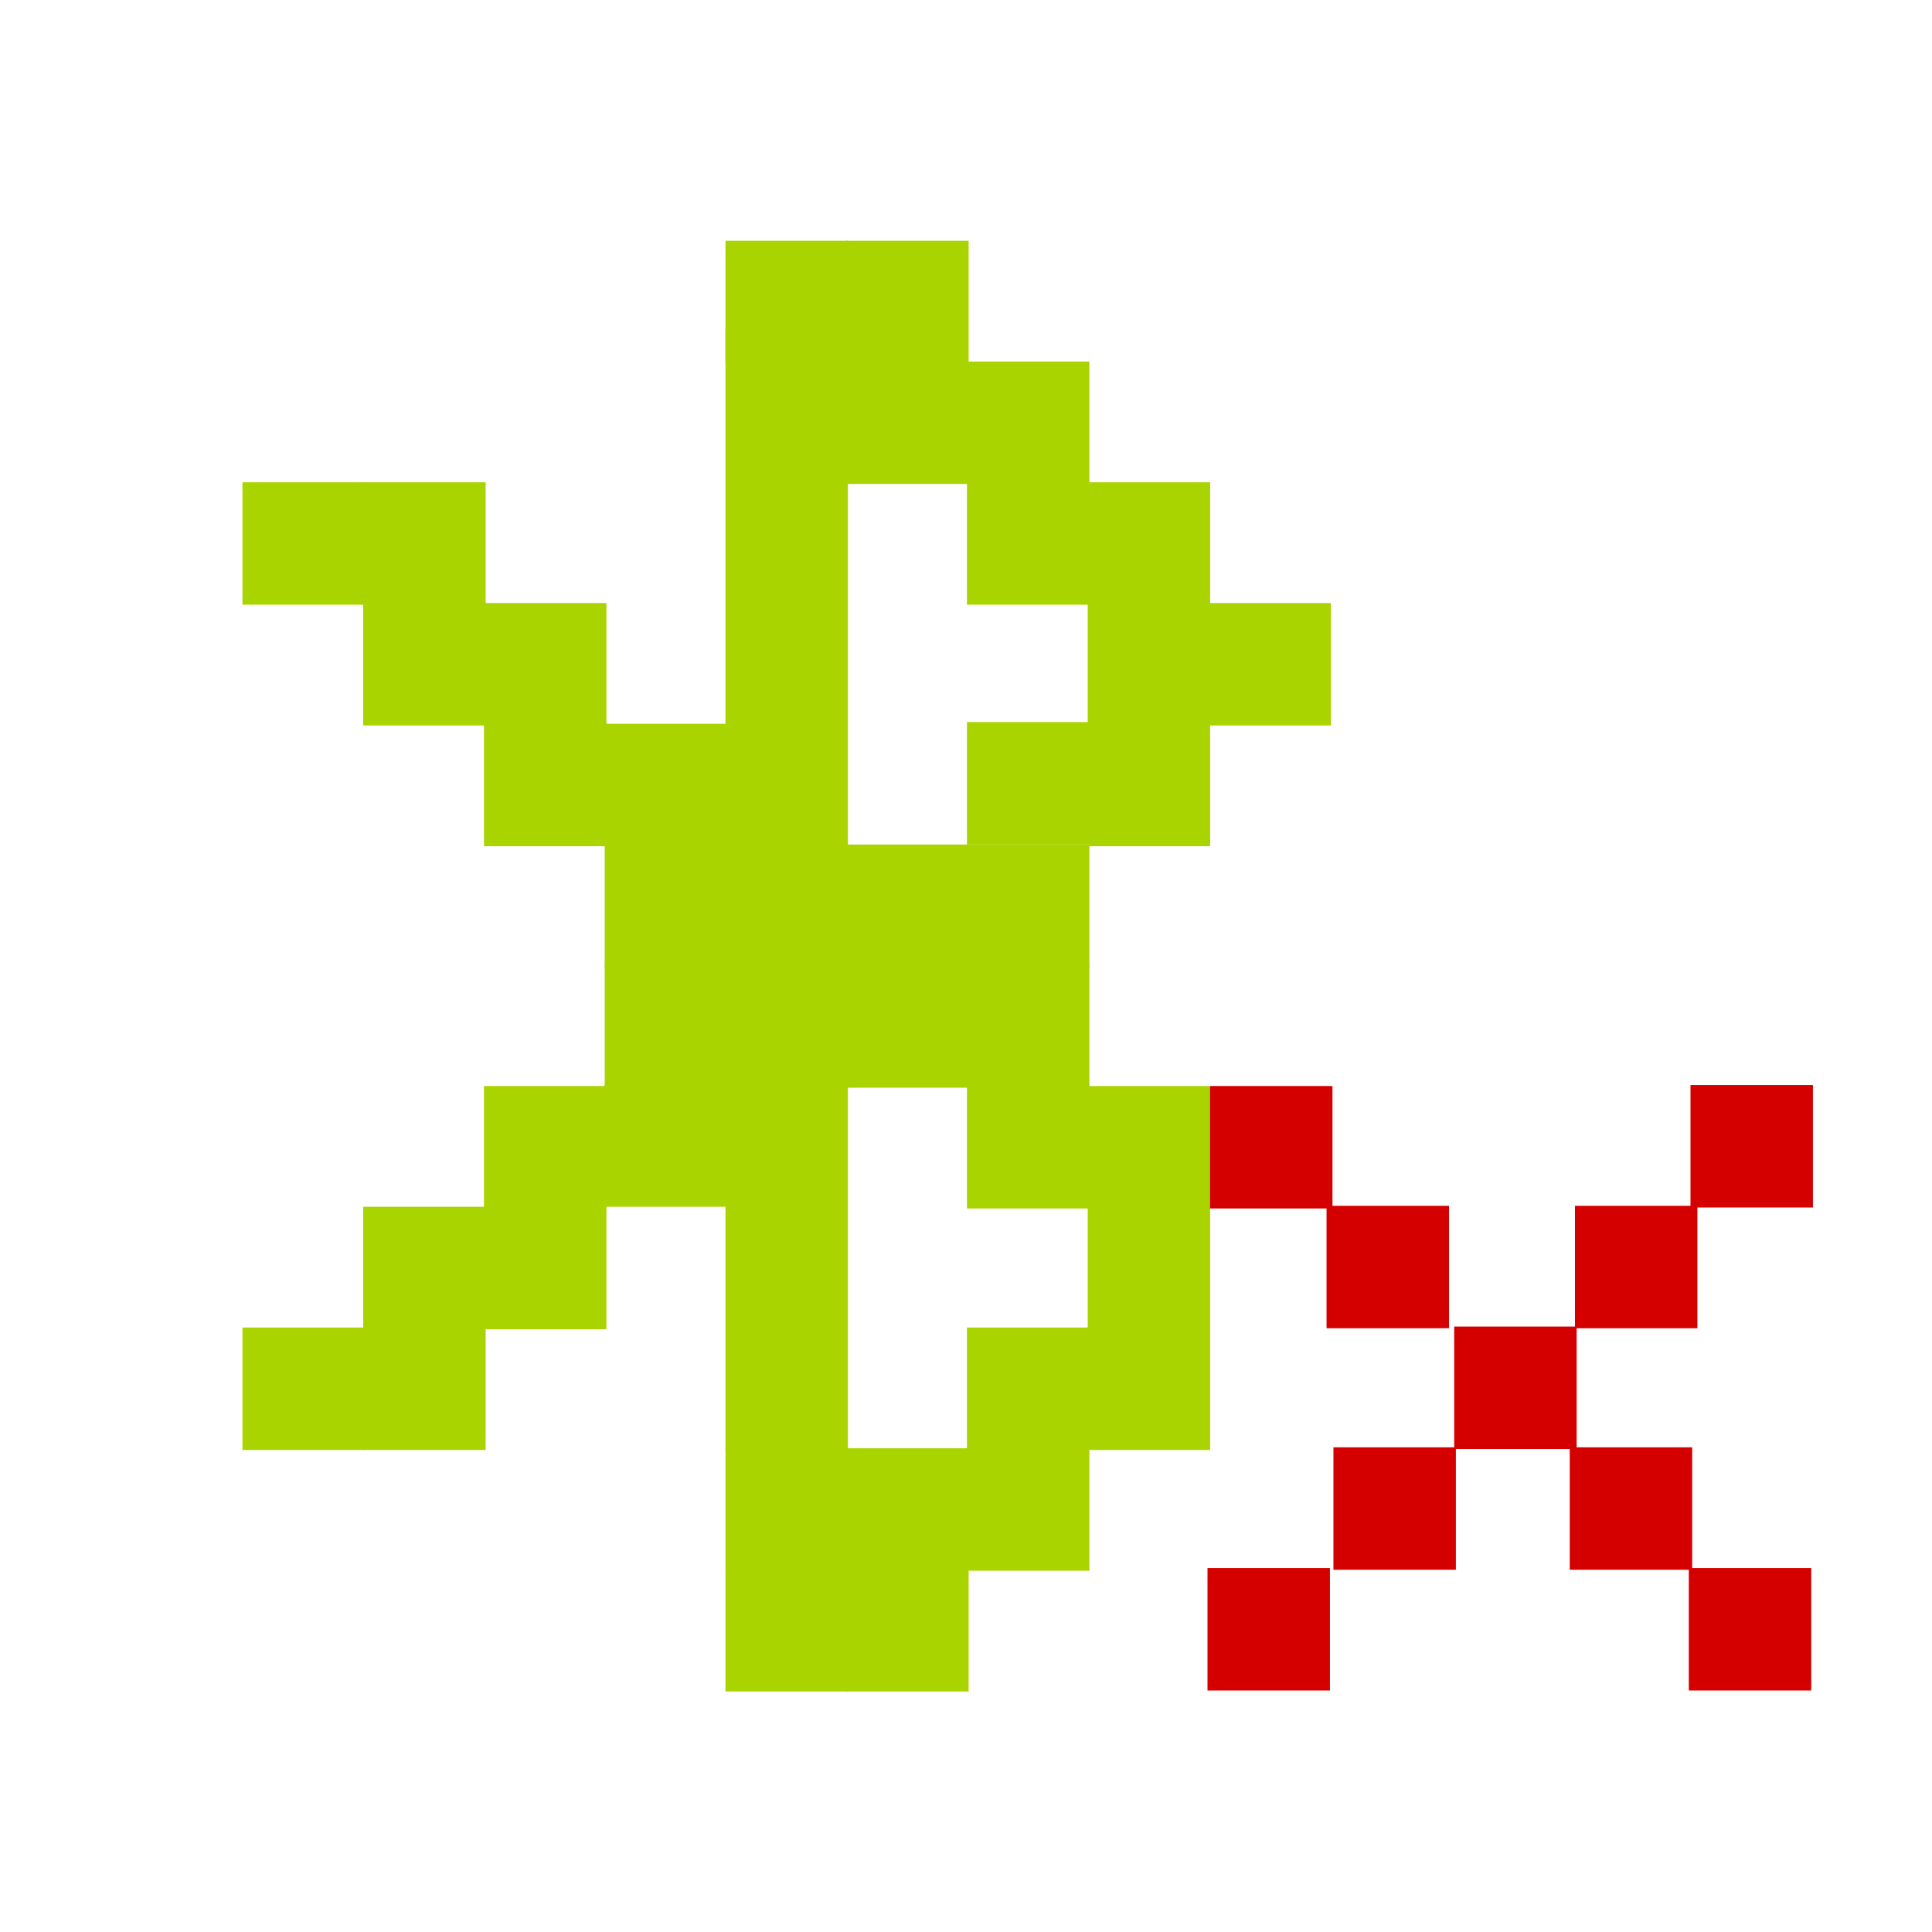 <?xml version="1.0" encoding="UTF-8" standalone="no"?>
<!-- Created with Inkscape (http://www.inkscape.org/) -->

<svg
   xmlns:dc="http://purl.org/dc/elements/1.1/"
   xmlns:cc="http://creativecommons.org/ns#"
   xmlns:rdf="http://www.w3.org/1999/02/22-rdf-syntax-ns#"
   xmlns:svg="http://www.w3.org/2000/svg"
   xmlns="http://www.w3.org/2000/svg"
   xmlns:sodipodi="http://sodipodi.sourceforge.net/DTD/sodipodi-0.dtd"
   xmlns:inkscape="http://www.inkscape.org/namespaces/inkscape"
   id="svg7384"
   version="1.1"
   inkscape:version="0.48.5 r10040"
   height="16"
   sodipodi:docname="bluetooth-disabled.svg"
   width="16">
  <sodipodi:namedview
     inkscape:cy="7.9991455"
     inkscape:current-layer="layer9"
     inkscape:window-width="1914"
     pagecolor="#555753"
     showborder="true"
     showguides="true"
     inkscape:snap-nodes="true"
     objecttolerance="10"
     showgrid="true"
     inkscape:object-nodes="true"
     inkscape:pageshadow="2"
     inkscape:guide-bbox="true"
     inkscape:window-x="0"
     inkscape:snap-bbox="false"
     bordercolor="#666666"
     id="namedview88"
     inkscape:window-maximized="1"
     inkscape:snap-global="true"
     inkscape:window-y="25"
     gridtolerance="10"
     inkscape:zoom="37.726866"
     inkscape:window-height="1031"
     borderopacity="1"
     guidetolerance="10"
     inkscape:cx="20.32932"
     inkscape:bbox-paths="false"
     inkscape:snap-grids="true"
     inkscape:pageopacity="0"
     inkscape:snap-to-guides="true"
     borderlayer="true">
    <inkscape:grid
       visible="true"
       spacingx="1px"
       type="xygrid"
       spacingy="1px"
       id="grid4866"
       empspacing="2"
       enabled="true"
       snapvisiblegridlinesonly="true" />
  </sodipodi:namedview>
  <title
     id="title9167">Gnome Symbolic Icon Theme</title>
  <defs
     id="defs7386" />
  <g
     transform="translate(-41,-317)"
     inkscape:groupmode="layer"
     id="layer9"
     inkscape:label="status"
     style="display:inline">
    <rect
       style="fill:#aad400;fill-opacity:1;stroke:none;display:inline"
       id="rect3066-74-2-2-6"
       width="1.014"
       height="1.014"
       x="47.008"
       y="318.994"
       ry="0" />
    <rect
       style="fill:#aad400;fill-opacity:1;stroke:none;display:inline"
       id="rect3066-74-2-2-6-4"
       width="1.014"
       height="1.014"
       x="48.008"
       y="319.994"
       ry="0" />
    <rect
       style="fill:#aad400;fill-opacity:1;stroke:none;display:inline"
       id="rect3066-74-2-2-6-9"
       width="1.014"
       height="1.014"
       x="49.008"
       y="320.994"
       ry="0" />
    <rect
       style="fill:#aad400;fill-opacity:1;stroke:none;display:inline"
       id="rect3066-74-2-2-6-7"
       width="1.014"
       height="1.014"
       x="50.008"
       y="321.994"
       ry="0" />
    <rect
       style="fill:#aad400;fill-opacity:1;stroke:none;display:inline"
       id="rect3066-74-2-2-6-5"
       width="1.014"
       height="1.014"
       x="49.008"
       y="322.98"
       ry="0" />
    <rect
       style="fill:#aad400;fill-opacity:1;stroke:none;display:inline"
       id="rect3066-74-2-2-6-0"
       width="1.014"
       height="1.014"
       x="48.008"
       y="323.994"
       ry="0" />
    <rect
       style="fill:#aad400;fill-opacity:1;stroke:none;display:inline"
       id="rect3066-74-2-2-6-6"
       width="1.014"
       height="1.014"
       x="48.008"
       y="324.994"
       ry="0" />
    <rect
       style="fill:#aad400;fill-opacity:1;stroke:none;display:inline"
       id="rect3066-74-2-2-6-66"
       width="1.014"
       height="1.014"
       x="49.008"
       y="325.994"
       ry="0" />
    <rect
       style="fill:#aad400;fill-opacity:1;stroke:none;display:inline"
       id="rect3066-74-2-2-6-94"
       width="1.014"
       height="1.014"
       x="50.008"
       y="326.994"
       ry="0" />
    <rect
       style="fill:#aad400;fill-opacity:1;stroke:none;display:inline"
       id="rect3066-74-2-2-6-63"
       width="1.014"
       height="1.014"
       x="49.008"
       y="327.994"
       ry="0" />
    <rect
       style="fill:#aad400;fill-opacity:1;stroke:none;display:inline"
       id="rect3066-74-2-2-6-62"
       width="1.014"
       height="1.014"
       x="48.008"
       y="328.994"
       ry="0" />
    <rect
       style="fill:#aad400;fill-opacity:1;stroke:none;display:inline"
       id="rect3066-74-2-2-6-07"
       width="1.014"
       height="1.014"
       x="47.008"
       y="329.994"
       ry="0" />
    <rect
       style="fill:#aad400;fill-opacity:1;stroke:none;display:inline"
       id="rect3066-74-2-2-6-3"
       width="1.014"
       height="1.014"
       x="47.008"
       y="328.994"
       ry="0" />
    <rect
       style="fill:#aad400;fill-opacity:1;stroke:none;display:inline"
       id="rect3066-74-2-2-6-2"
       width="1.014"
       height="9.279"
       x="47.008"
       y="319.729"
       ry="0" />
    <rect
       style="fill:#aad400;fill-opacity:1;stroke:none;display:inline"
       id="rect3066-74-2-2-6-50"
       width="1.014"
       height="1.014"
       x="46.008"
       y="322.994"
       ry="0" />
    <rect
       style="fill:#aad400;fill-opacity:1;stroke:none;display:inline"
       id="rect3066-74-2-2-6-8"
       width="1.014"
       height="1.014"
       x="45.008"
       y="321.994"
       ry="0" />
    <rect
       style="fill:#aad400;fill-opacity:1;stroke:none;display:inline"
       id="rect3066-74-2-2-6-1"
       width="1.014"
       height="1.014"
       x="46.008"
       y="325.98"
       ry="0" />
    <rect
       style="fill:#aad400;fill-opacity:1;stroke:none;display:inline"
       id="rect3066-74-2-2-6-38"
       width="1.014"
       height="1.014"
       x="45.008"
       y="326.994"
       ry="0" />
    <rect
       style="fill:#aad400;fill-opacity:1;stroke:none;display:inline"
       id="rect3066-74-2-2-6-69"
       width="1.014"
       height="1.014"
       x="44.008"
       y="327.994"
       ry="0" />
    <rect
       style="fill:#aad400;fill-opacity:1;stroke:none;display:inline"
       id="rect3066-74-2-2-6-73"
       width="1.014"
       height="1.014"
       x="44.008"
       y="321.994"
       ry="0" />
    <rect
       style="fill:#aad400;fill-opacity:1;stroke:none;display:inline"
       id="rect3066-74-2-2-6-44"
       width="1.014"
       height="1.014"
       x="45.008"
       y="322.994"
       ry="0" />
    <rect
       style="fill:#aad400;fill-opacity:1;stroke:none;display:inline"
       id="rect3066-74-2-2-6-46"
       width="1.014"
       height="1.014"
       x="46.008"
       y="323.994"
       ry="0" />
    <rect
       style="fill:#aad400;fill-opacity:1;stroke:none;display:inline"
       id="rect3066-74-2-2-6-31"
       width="1.014"
       height="1.014"
       x="46.008"
       y="324.994"
       ry="0" />
    <rect
       style="fill:#aad400;fill-opacity:1;stroke:none;display:inline"
       id="rect3066-74-2-2-6-19"
       width="1.014"
       height="1.014"
       x="45.008"
       y="325.994"
       ry="0" />
    <rect
       style="fill:#aad400;fill-opacity:1;stroke:none;display:inline"
       id="rect3066-74-2-2-6-82"
       width="1.014"
       height="1.014"
       x="44.008"
       y="326.994"
       ry="0" />
    <rect
       style="fill:#aad400;fill-opacity:1;stroke:none;display:inline"
       id="rect3066-74-2-2-6-56"
       width="1.014"
       height="1.014"
       x="43.008"
       y="327.994"
       ry="0" />
    <rect
       style="fill:#aad400;fill-opacity:1;stroke:none;display:inline"
       id="rect3066-74-2-2-6-61"
       width="1.014"
       height="1.014"
       x="43.008"
       y="320.994"
       ry="0" />
    <rect
       style="fill:#aad400;fill-opacity:1;stroke:none;display:inline"
       id="rect3066-74-2-2-6-96"
       width="1.014"
       height="1.014"
       x="44.008"
       y="320.994"
       ry="0" />
    <rect
       style="fill:#aad400;fill-opacity:1;stroke:none;display:inline"
       id="rect3066-74-2-2-6-828"
       width="1.014"
       height="1.014"
       x="48.008"
       y="318.994"
       ry="0" />
    <rect
       style="fill:#aad400;fill-opacity:1;stroke:none;display:inline"
       id="rect3066-74-2-2-6-54"
       width="1.014"
       height="1.014"
       x="48.008"
       y="329.994"
       ry="0" />
    <rect
       style="fill:#aad400;fill-opacity:1;stroke:none;display:inline"
       id="rect3066-74-2-2-6-80"
       width="1.014"
       height="1.014"
       x="49.008"
       y="328.994"
       ry="0" />
    <rect
       style="fill:#aad400;fill-opacity:1;stroke:none;display:inline"
       id="rect3066-74-2-2-6-89"
       width="1.014"
       height="1.014"
       x="50.008"
       y="327.994"
       ry="0" />
    <rect
       style="fill:#aad400;fill-opacity:1;stroke:none;display:inline"
       id="rect3066-74-2-2-6-65"
       width="1.014"
       height="1.014"
       x="50.008"
       y="325.994"
       ry="0" />
    <rect
       style="fill:#aad400;fill-opacity:1;stroke:none;display:inline"
       id="rect3066-74-2-2-6-51"
       width="1.014"
       height="1.014"
       x="49.008"
       y="324.994"
       ry="0" />
    <rect
       style="fill:#aad400;fill-opacity:1;stroke:none;display:inline"
       id="rect3066-74-2-2-6-90"
       width="1.014"
       height="1.014"
       x="50.008"
       y="322.994"
       ry="0" />
    <rect
       style="fill:#aad400;fill-opacity:1;stroke:none;display:inline"
       id="rect3066-74-2-2-6-663"
       width="1.014"
       height="1.014"
       x="51.008"
       y="321.994"
       ry="0" />
    <rect
       style="fill:#aad400;fill-opacity:1;stroke:none;display:inline"
       id="rect3066-74-2-2-6-79"
       width="1.014"
       height="1.014"
       x="50.008"
       y="320.994"
       ry="0" />
    <rect
       style="fill:#aad400;fill-opacity:1;stroke:none;display:inline"
       id="rect3066-74-2-2-6-47"
       width="1.014"
       height="1.014"
       x="49.008"
       y="319.994"
       ry="0" />
    <rect
       style="fill:#aad400;fill-opacity:1;stroke:none;display:inline"
       id="rect3066-74-2-2-6-29"
       width="1.014"
       height="1.014"
       x="49.008"
       y="323.994"
       ry="0" />
    <rect
       style="fill:#d40000;fill-opacity:1;stroke:none;display:inline"
       id="rect3066-74-2-2-6-663-3"
       width="1.014"
       height="1.014"
       x="51.021"
       y="325.994"
       ry="0" />
    <rect
       style="fill:#d40000;fill-opacity:1;stroke:none;display:inline"
       id="rect3066-74-2-2-6-663-3-9"
       width="1.014"
       height="1.014"
       x="51.986"
       y="326.986"
       ry="0" />
    <rect
       style="fill:#d40000;fill-opacity:1;stroke:none;display:inline"
       id="rect3066-74-2-2-6-663-3-8"
       width="1.014"
       height="1.014"
       x="53.043"
       y="327.986"
       ry="0" />
    <rect
       style="fill:#d40000;fill-opacity:1;stroke:none;display:inline"
       id="rect3066-74-2-2-6-663-3-6"
       width="1.014"
       height="1.014"
       x="54"
       y="328.986"
       ry="0" />
    <rect
       style="fill:#d40000;fill-opacity:1;stroke:none;display:inline"
       id="rect3066-74-2-2-6-663-3-86"
       width="1.014"
       height="1.014"
       x="54.043"
       y="326.986"
       ry="0" />
    <rect
       style="fill:#d40000;fill-opacity:1;stroke:none;display:inline"
       id="rect3066-74-2-2-6-663-3-83"
       width="1.014"
       height="1.014"
       x="55"
       y="325.986"
       ry="0" />
    <rect
       style="fill:#d40000;fill-opacity:1;stroke:none;display:inline"
       id="rect3066-74-2-2-6-663-3-5"
       width="1.014"
       height="1.014"
       x="52.043"
       y="328.986"
       ry="0" />
    <rect
       style="fill:#d40000;fill-opacity:1;stroke:none;display:inline"
       id="rect3066-74-2-2-6-663-3-2"
       width="1.014"
       height="1.014"
       x="54.986"
       y="329.986"
       ry="0" />
    <rect
       style="fill:#d40000;fill-opacity:1;stroke:none;display:inline"
       id="rect3066-74-2-2-6-663-3-7"
       width="1.014"
       height="1.014"
       x="51"
       y="329.986"
       ry="0" />
  </g>
  <g
     transform="translate(-41,-317)"
     inkscape:groupmode="layer"
     id="layer10"
     inkscape:label="devices" />
  <g
     transform="translate(-41,-317)"
     inkscape:groupmode="layer"
     id="layer11"
     inkscape:label="apps" />
  <g
     transform="translate(-41,-317)"
     inkscape:groupmode="layer"
     id="layer12"
     inkscape:label="actions" />
  <g
     transform="translate(-41,-317)"
     inkscape:groupmode="layer"
     id="layer13"
     inkscape:label="places" />
  <g
     transform="translate(-41,-317)"
     inkscape:groupmode="layer"
     id="layer14"
     inkscape:label="mimetypes" />
  <g
     transform="translate(-41,-317)"
     inkscape:groupmode="layer"
     id="layer15"
     inkscape:label="emblems"
     style="display:inline" />
</svg>
